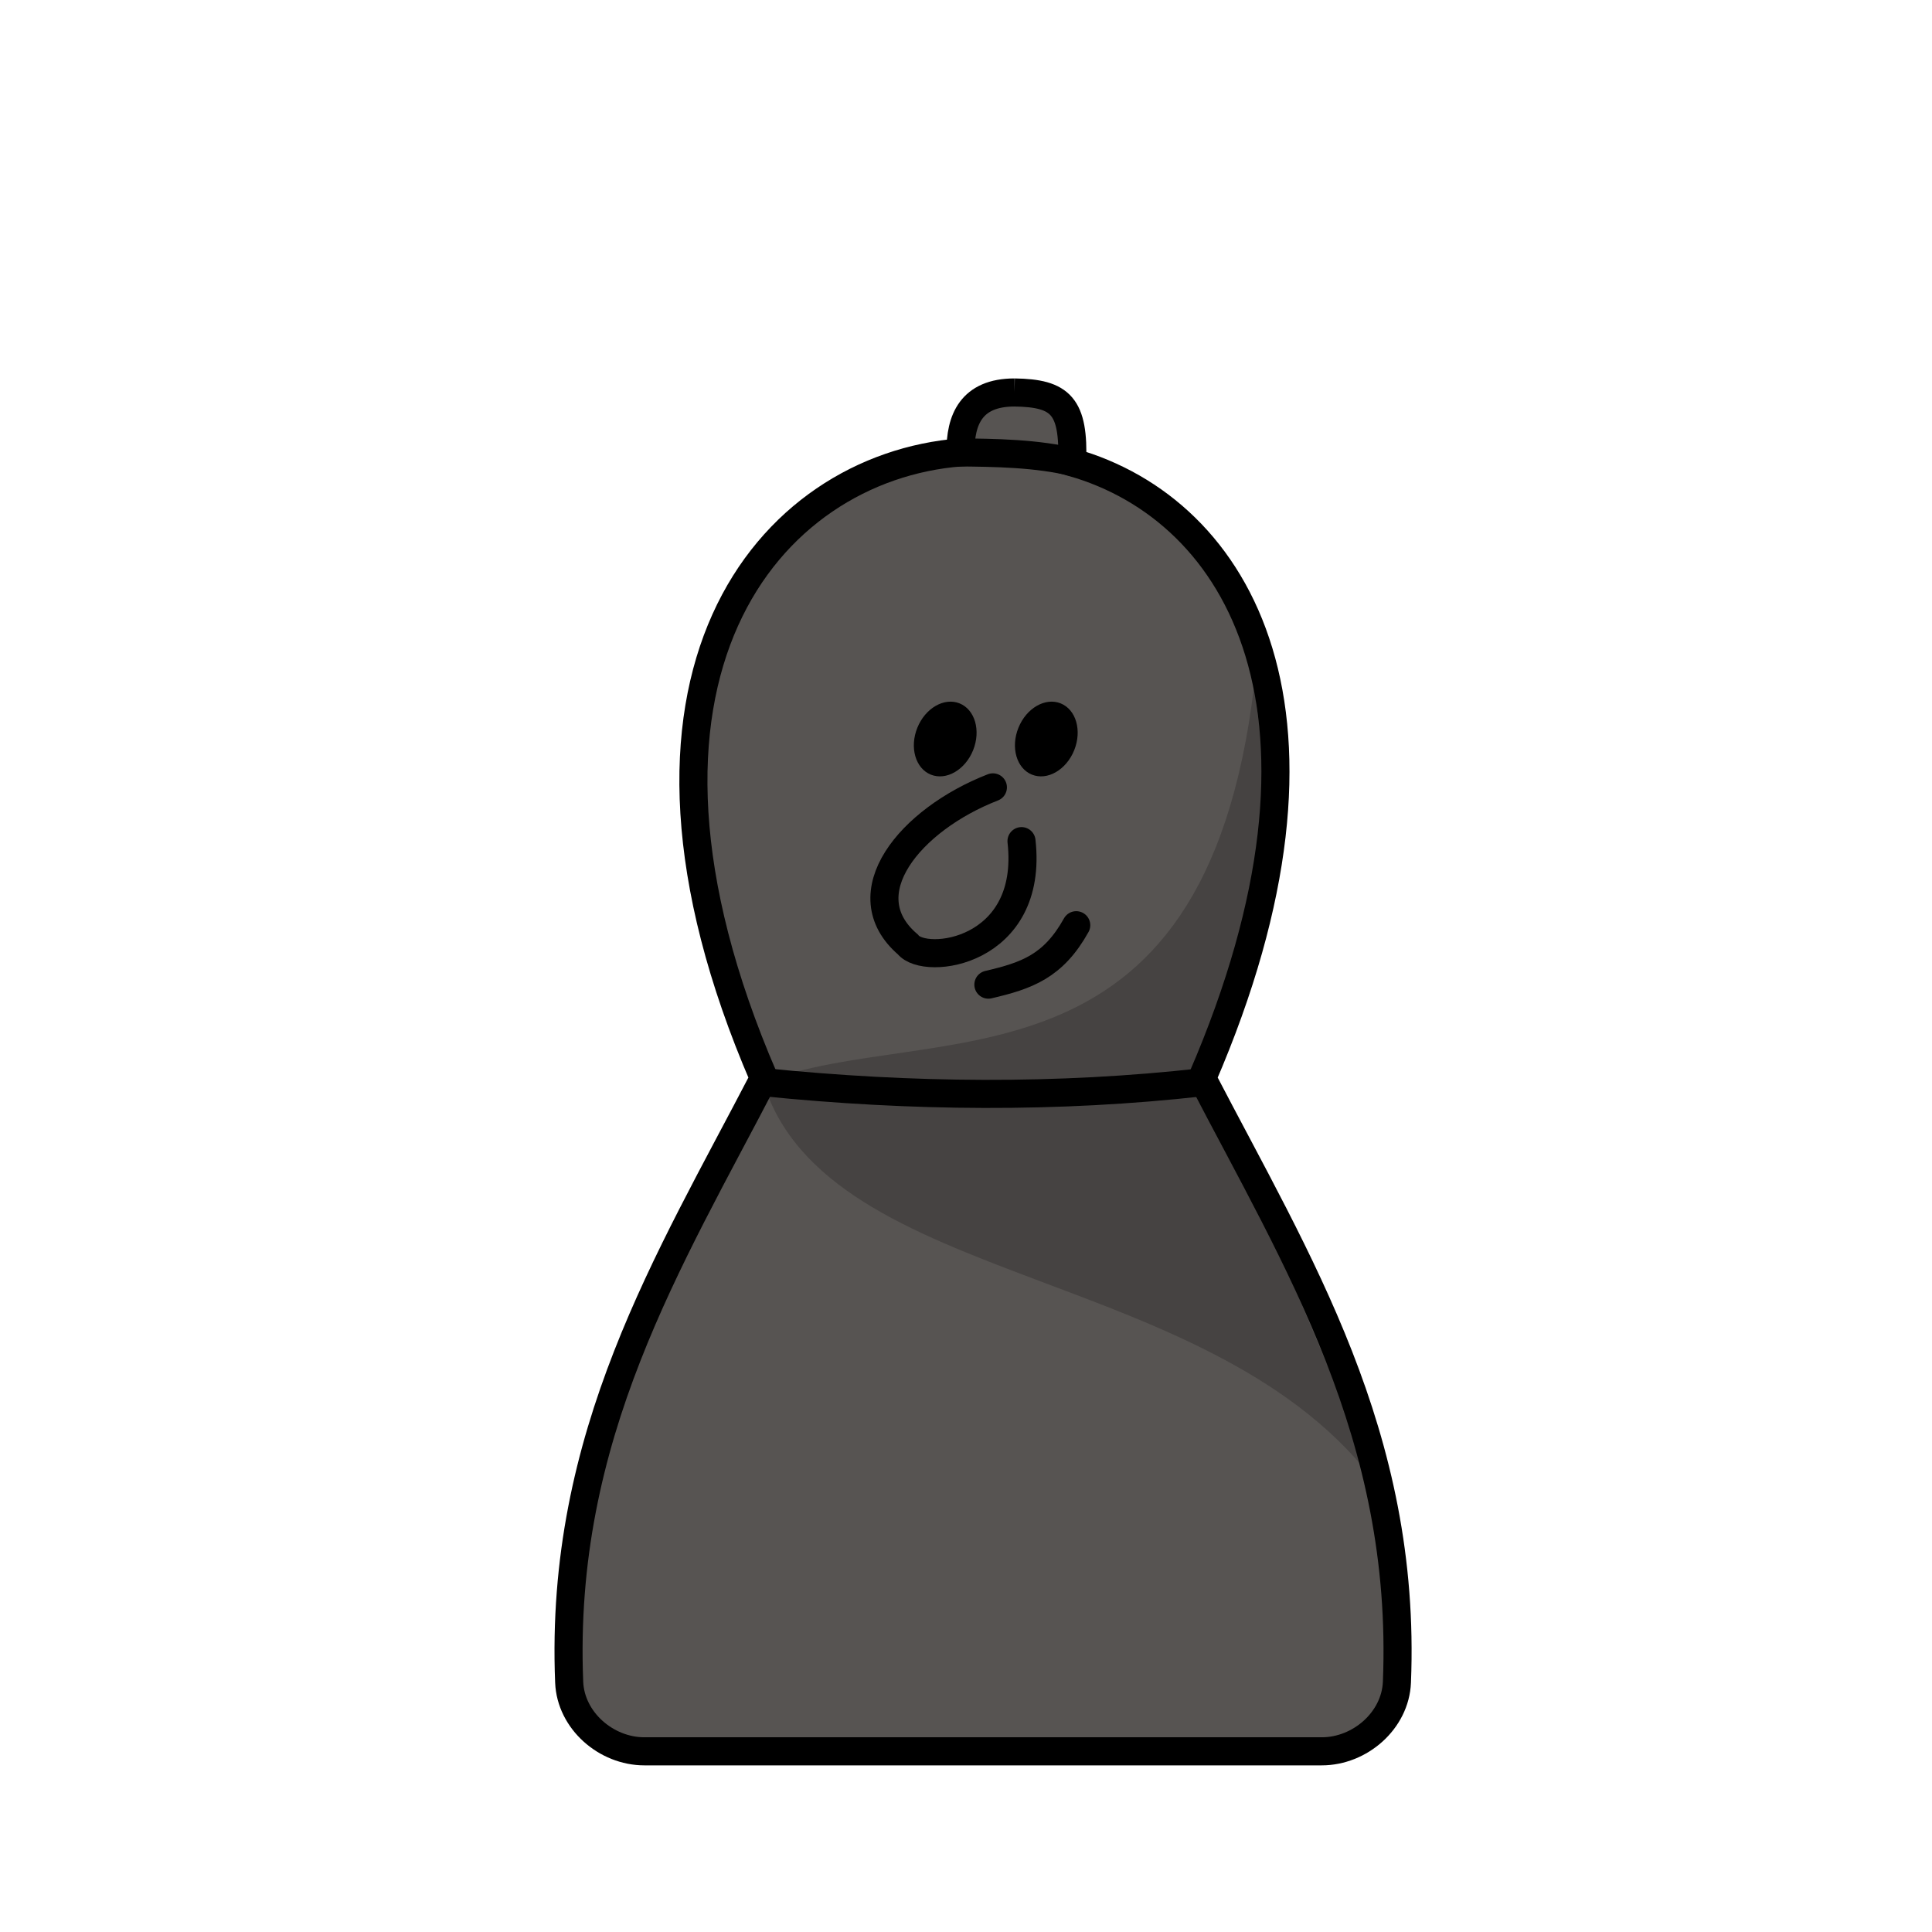 <?xml version="1.0" encoding="UTF-8" standalone="no"?>
<!-- Created with Inkscape (http://www.inkscape.org/) -->

<svg
   version="1.1"
   id="svg1"
   width="688"
   height="688"
   viewBox="0 0 688 688"
   sodipodi:docname="pawn-black.svg"
   inkscape:version="1.3 (0e150ed6c4, 2023-07-21)"
   xmlns:inkscape="http://www.inkscape.org/namespaces/inkscape"
   xmlns:sodipodi="http://sodipodi.sourceforge.net/DTD/sodipodi-0.dtd"
   xmlns="http://www.w3.org/2000/svg"
   xmlns:svg="http://www.w3.org/2000/svg">
  <defs
     id="defs1">
    <inkscape:path-effect
       effect="fillet_chamfer"
       id="path-effect2"
       is_visible="true"
       lpeversion="1"
       nodesatellites_param="F,0,0,1,0,0,0,1 @ F,0,1,1,0,24.707,0,1 @ F,0,0,1,0,24.707,0,1 @ F,0,0,1,0,0,0,1"
       radius="0"
       unit="px"
       method="auto"
       mode="F"
       chamfer_steps="1"
       flexible="false"
       use_knot_distance="true"
       apply_no_radius="true"
       apply_with_radius="true"
       only_selected="false"
       hide_knots="false" />
    <inkscape:path-effect
       effect="mirror_symmetry"
       start_point="350.072,161.907"
       end_point="350.072,623.658"
       center_point="350.072,392.782"
       id="path-effect1"
       is_visible="true"
       lpeversion="1.2"
       lpesatellites=""
       mode="free"
       discard_orig_path="false"
       fuse_paths="false"
       oposite_fuse="false"
       split_items="true"
       split_open="false"
       link_styles="false" />
  </defs>
  <sodipodi:namedview
     id="namedview1"
     pagecolor="#ffffff"
     bordercolor="#000000"
     borderopacity="0.25"
     inkscape:showpageshadow="2"
     inkscape:pageopacity="0.0"
     inkscape:pagecheckerboard="0"
     inkscape:deskcolor="#d1d1d1"
     inkscape:zoom="1.1889535"
     inkscape:cx="-316.66504"
     inkscape:cy="356.61614"
     inkscape:window-width="3840"
     inkscape:window-height="1878"
     inkscape:window-x="-11"
     inkscape:window-y="-11"
     inkscape:window-maximized="1"
     inkscape:current-layer="g1" />
  <g
     inkscape:groupmode="layer"
     inkscape:label="Image"
     id="g1">
    <path
       id="path1"
       style="fill:#575452;fill-opacity:1;stroke:none;stroke-width:10;stroke-opacity:1"
       inkscape:label="body"
       d="m 361.299,139.762 c -15.516,-4.7e-4 -19.358,9.81 -19.252,21.334 -68.286,5.391 -131.854,79.653 -70.012,222.855 -33.838,65.171 -72.908,127.158 -69.346,215.094 0.552,13.63 13.122,24.613 26.768,24.613 H 470.688 c 13.645,0 26.215,-10.983 26.768,-24.613 3.562,-87.936 -35.51,-149.923 -69.348,-215.094 55.815,-129.244 13.47,-202.325 -46.293,-219.314 0.645,-20.023 -3.964,-24.639 -20.516,-24.875 z"
       sodipodi:insensitive="true" />
    <path
       style="fill:#464342;fill-opacity:1;stroke:none;stroke-width:10;stroke-linecap:butt;stroke-opacity:1"
       d="M 446.643,243.839 C 428.811,394.1 331.188,362.657 271.792,385.385 294.742,459.622 433.226,449.914 491.247,529.905 L 428.206,381.222 c 36.653,-62.178 22.317,-96.973 18.437,-137.383 z"
       id="path7"
       inkscape:label="shadow"
       sodipodi:nodetypes="ccccc" />
    <path
       style="fill:none;fill-opacity:1;stroke:#000000;stroke-width:10;stroke-linecap:butt;stroke-opacity:1"
       d="m 272.089,385.385 c 52.417,5.296 104.492,5.801 156.117,0"
       id="path8"
       sodipodi:nodetypes="cc"
       inkscape:label="body seperator" />
    <path
       style="fill:none;fill-opacity:1;stroke:#000000;stroke-width:10;stroke-linecap:butt;stroke-opacity:1"
       d="m 340.706,161.098 c 13.64,0.114 28.533,0.307 41.78,3.568"
       id="path5"
       sodipodi:nodetypes="cc"
       inkscape:label="hat seperator" />
    <ellipse
       style="fill:#000000;fill-opacity:1;stroke:none;stroke-width:10;stroke-opacity:1"
       id="path2"
       cx="444.052"
       cy="104.427"
       rx="10.705"
       ry="13.679"
       transform="rotate(22)"
       inkscape:label="eye 1" />
    <ellipse
       style="fill:#000000;fill-opacity:1;stroke:none;stroke-width:10;stroke-opacity:1"
       id="ellipse2"
       cx="410.673"
       cy="117.913"
       rx="10.705"
       ry="13.679"
       transform="rotate(22)"
       inkscape:label="eye 2" />
    <path
       style="fill:none;fill-opacity:1;stroke:#000000;stroke-width:10;stroke-linecap:round;stroke-opacity:1"
       d="m 363.765,299.535 c 4.473,39.769 -34.394,44.561 -40.469,36.782 -20.97,-17.981 0.714,-44.427 30.279,-55.932"
       id="path3"
       sodipodi:nodetypes="ccc"
       inkscape:label="nose" />
    <path
       style="fill:none;fill-opacity:1;stroke:#000000;stroke-width:10;stroke-linecap:round;stroke-opacity:1"
       d="m 351.97,350.638 c 13.621,-3.184 23.103,-6.456 31.285,-21.162"
       id="path4"
       sodipodi:nodetypes="cc"
       inkscape:label="mouth" />
    <path
       id="path6"
       style="fill:none;fill-opacity:1;stroke:#000000;stroke-width:10;stroke-opacity:1"
       inkscape:label="body stroke"
       d="m 361.299,139.762 c -15.516,-4.7e-4 -19.358,9.81 -19.252,21.334 -68.286,5.391 -131.854,79.653 -70.012,222.855 -33.838,65.171 -72.908,127.158 -69.346,215.094 0.552,13.63 13.122,24.613 26.768,24.613 H 470.688 c 13.645,0 26.215,-10.983 26.768,-24.613 3.562,-87.936 -35.51,-149.923 -69.348,-215.094 55.815,-129.244 13.47,-202.325 -46.293,-219.314 0.645,-20.023 -3.964,-24.639 -20.516,-24.875 z"
       sodipodi:insensitive="true" />
  </g>
</svg>
